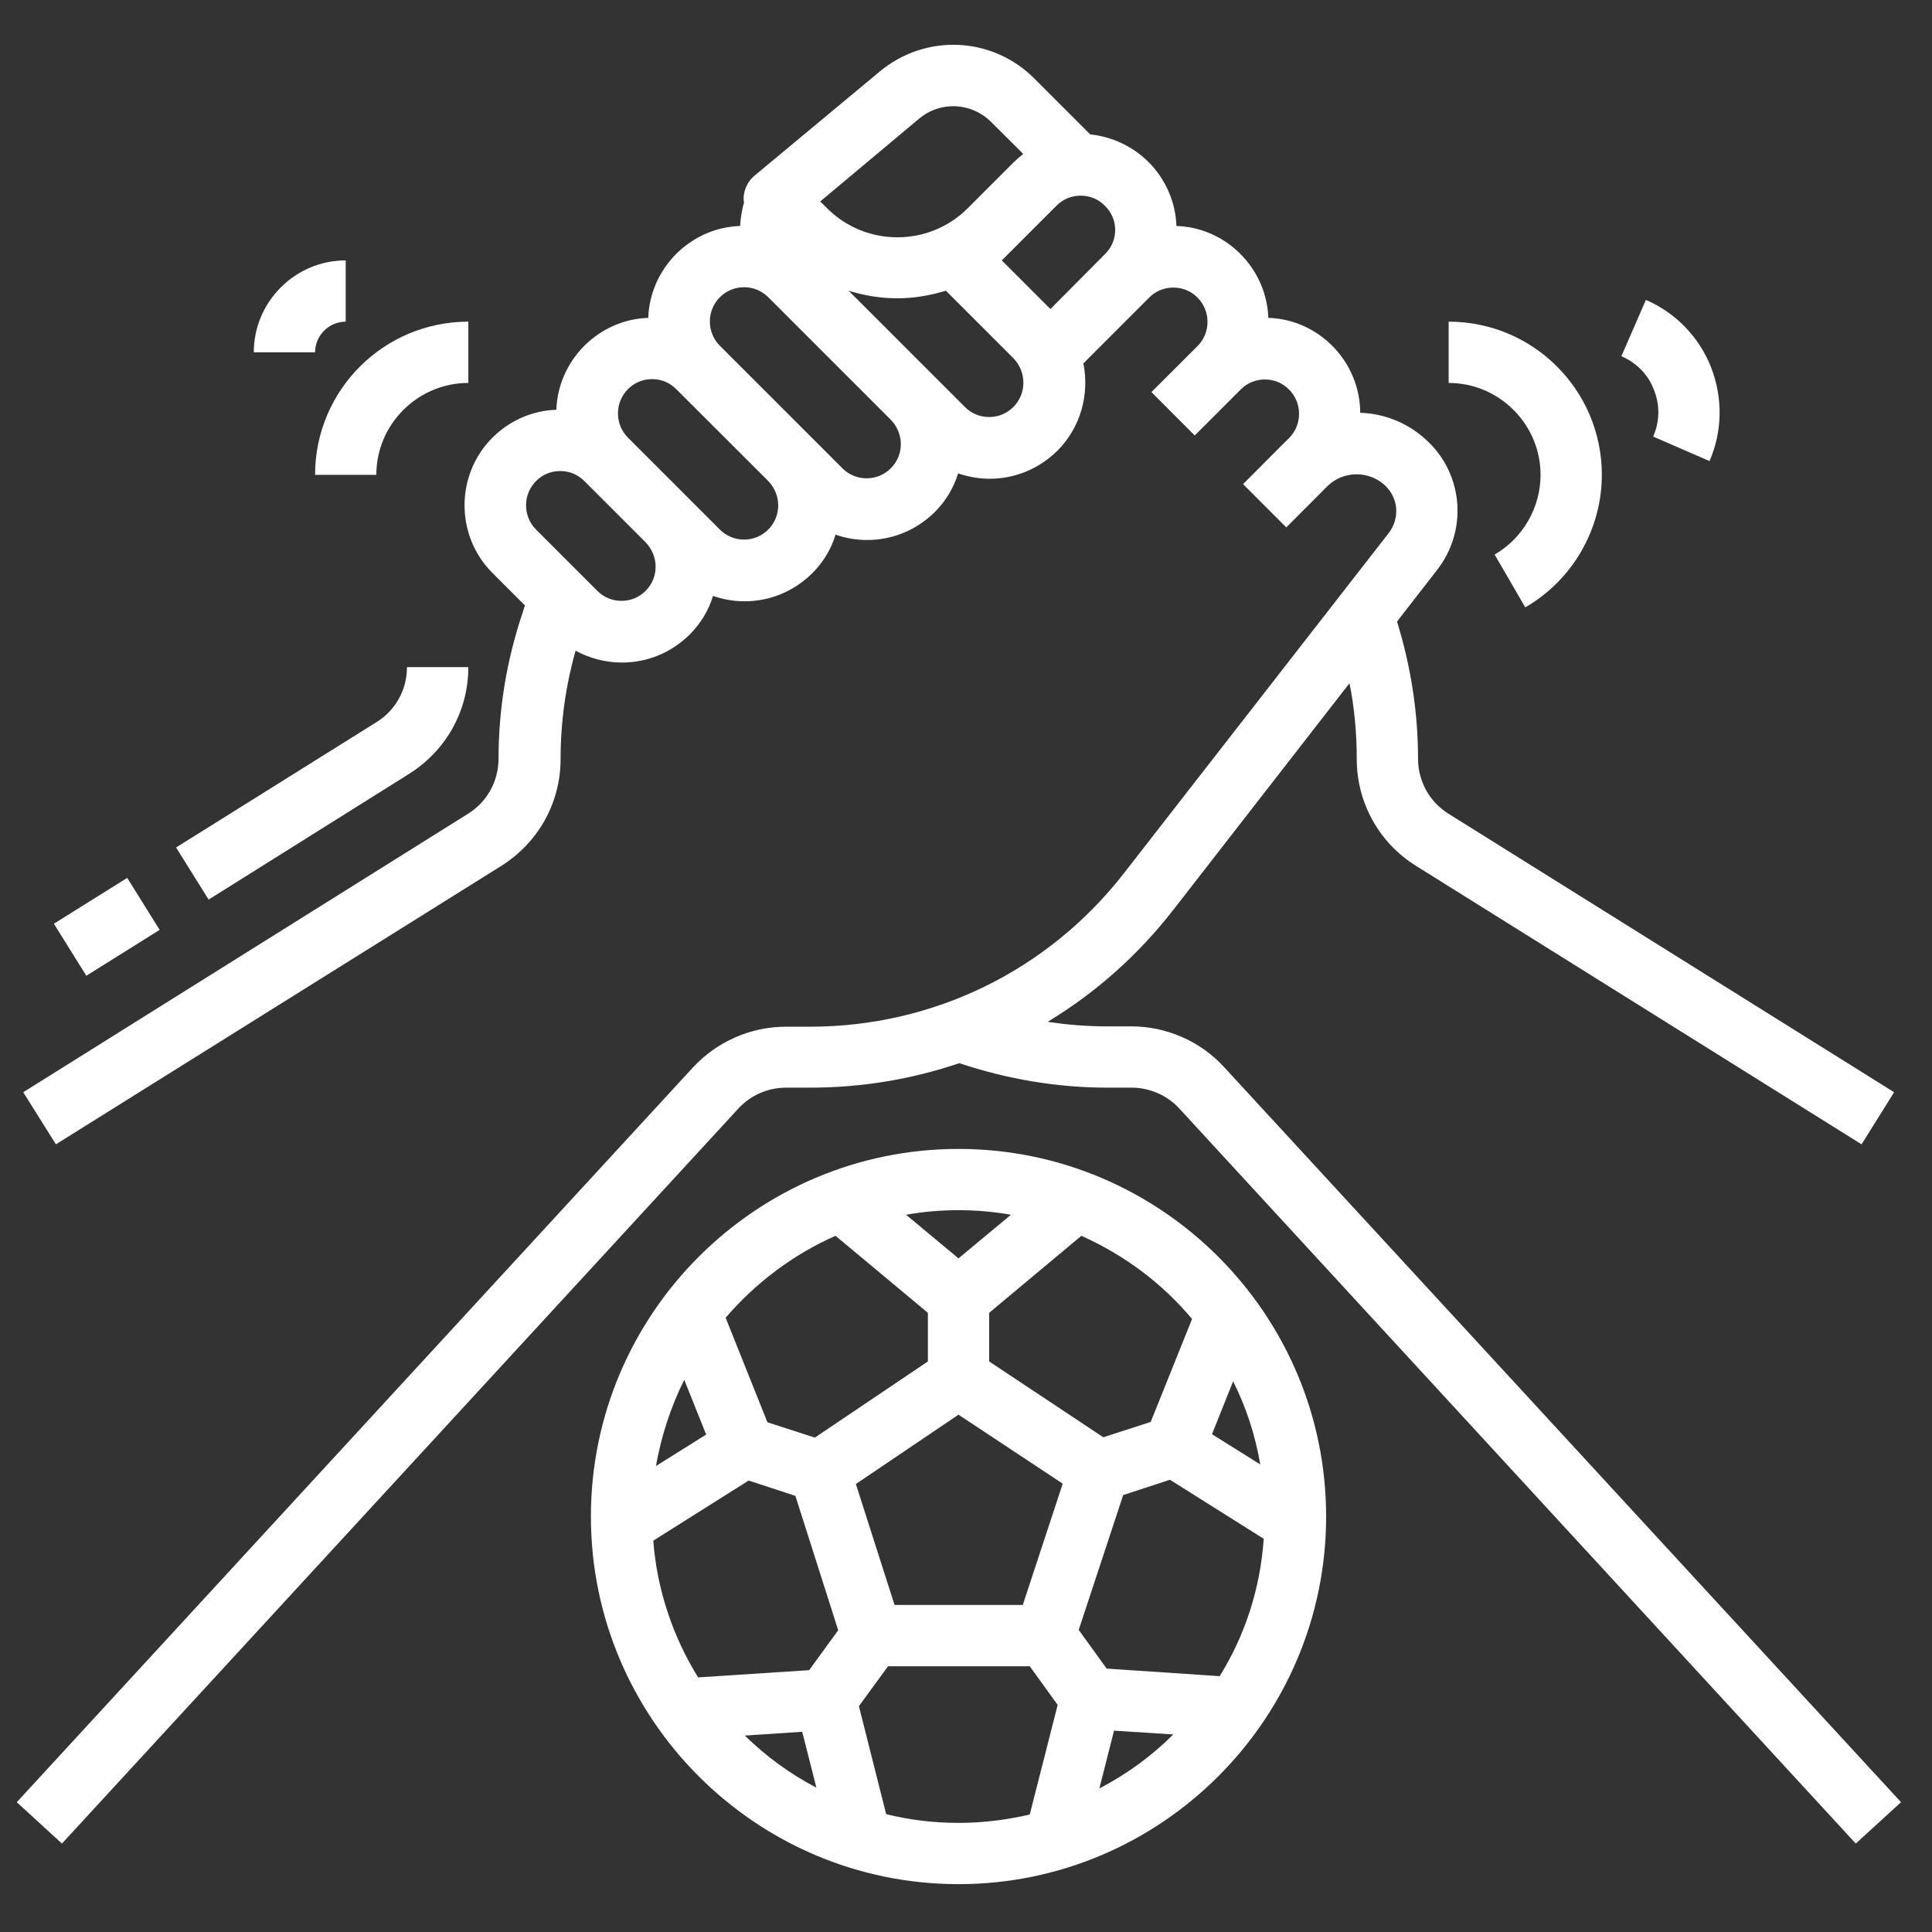 <svg xmlns="http://www.w3.org/2000/svg" xmlns:xlink="http://www.w3.org/1999/xlink" width="90" zoomAndPan="magnify" viewBox="0 0 67.5 67.5" height="90" preserveAspectRatio="xMidYMid meet" version="1.0"><rect x="0" y="0" width="67.5" height="67.5" fill="#333333" stroke="none"/><defs><clipPath id="d70ab534b4"><path d="M 20 40 L 47 40 L 47 65.934 L 20 65.934 Z M 20 40 " clip-rule="nonzero"/></clipPath><clipPath id="807464b229"><path d="M 0.547 1.164 L 66.805 1.164 L 66.805 65 L 0.547 65 Z M 0.547 1.164 " clip-rule="nonzero"/></clipPath></defs><g clip-path="url(#d70ab534b4)"><path fill="#ffffff" d="M 33.488 40.141 C 26.41 40.141 20.645 45.906 20.645 52.984 C 20.645 60.062 26.41 65.828 33.488 65.828 C 40.566 65.828 46.332 60.062 46.332 52.984 C 46.332 45.906 40.566 40.141 33.488 40.141 Z M 41.648 46.082 L 40.203 49.68 L 38.547 50.215 L 34.559 47.566 L 34.559 45.867 L 37.781 43.176 C 39.281 43.848 40.605 44.836 41.648 46.082 Z M 33.488 42.281 C 34.117 42.281 34.73 42.336 35.32 42.441 L 33.488 43.965 L 31.656 42.441 C 32.242 42.336 32.859 42.281 33.488 42.281 Z M 29.191 43.176 L 32.418 45.867 L 32.418 47.566 L 28.469 50.227 L 26.812 49.691 L 25.352 46.039 C 26.395 44.824 27.707 43.832 29.191 43.176 Z M 23.906 48.207 L 24.672 50.121 L 22.918 51.219 C 23.105 50.16 23.441 49.145 23.906 48.207 Z M 26.023 60.637 L 28.027 60.504 L 28.523 62.457 C 27.602 61.977 26.758 61.359 26.023 60.637 Z M 28.27 58.352 L 24.391 58.605 C 23.52 57.199 22.957 55.566 22.824 53.828 L 26.156 51.727 L 27.789 52.262 L 29.285 56.957 Z M 35.977 63.395 C 35.172 63.582 34.344 63.688 33.488 63.688 C 32.617 63.688 31.762 63.582 30.961 63.383 L 30.008 59.609 L 31.027 58.215 L 35.977 58.215 L 36.953 59.566 Z M 35.734 56.074 L 31.254 56.074 L 29.902 51.848 L 33.488 49.426 L 37.129 51.836 Z M 38.41 62.484 L 38.922 60.465 L 40.992 60.598 C 40.23 61.359 39.363 61.988 38.41 62.484 Z M 42.613 58.562 L 38.664 58.297 L 37.688 56.945 L 39.242 52.234 L 40.875 51.699 L 44.152 53.762 C 44.031 55.527 43.484 57.16 42.613 58.562 Z M 44.031 51.164 L 42.344 50.109 L 43.082 48.262 C 43.535 49.156 43.855 50.137 44.031 51.164 Z M 44.031 51.164 " fill-opacity="1" fill-rule="nonzero"/></g><g clip-path="url(#807464b229)"><path fill="#ffffff" d="M 42.762 37.277 C 41.93 36.367 40.738 35.859 39.523 35.859 L 38.68 35.859 C 37.984 35.859 37.289 35.805 36.605 35.699 C 38.266 34.695 39.75 33.383 40.98 31.805 L 47.148 23.871 C 47.324 24.738 47.402 25.637 47.402 26.52 C 47.402 28.043 48.18 29.449 49.477 30.254 L 65.039 39.98 L 66.176 38.16 L 50.613 28.434 C 49.945 28.02 49.543 27.297 49.543 26.504 C 49.543 24.875 49.289 23.27 48.809 21.715 L 50.211 19.91 C 51.258 18.57 51.137 16.656 49.934 15.469 C 49.262 14.797 48.395 14.449 47.523 14.422 C 47.523 13.582 47.188 12.723 46.547 12.082 C 45.945 11.48 45.156 11.133 44.312 11.105 C 44.285 10.289 43.949 9.488 43.336 8.871 C 42.734 8.27 41.945 7.922 41.102 7.895 C 41.074 7.078 40.738 6.273 40.125 5.66 C 39.574 5.109 38.852 4.777 38.09 4.695 L 36.137 2.742 C 34.664 1.27 32.336 1.164 30.73 2.504 L 26.371 6.129 C 26.141 6.316 25.996 6.598 25.98 6.902 C 25.98 6.957 25.98 7.023 25.996 7.078 C 25.914 7.344 25.875 7.625 25.859 7.895 C 25.02 7.922 24.23 8.27 23.625 8.871 C 23.012 9.488 22.676 10.289 22.648 11.105 C 21.809 11.133 21.02 11.48 20.414 12.082 C 19.801 12.699 19.465 13.5 19.438 14.316 C 18.598 14.344 17.805 14.691 17.203 15.293 C 15.906 16.59 15.906 18.719 17.203 20.016 L 18.34 21.152 L 18.25 21.434 C 17.699 23.082 17.418 24.781 17.418 26.504 C 17.418 27.297 17.016 28.02 16.348 28.434 L 0.812 38.16 L 1.953 39.98 L 17.512 30.254 C 18.809 29.438 19.586 28.043 19.586 26.52 C 19.586 25.234 19.762 23.965 20.109 22.734 C 20.602 23 21.152 23.148 21.727 23.148 C 22.625 23.148 23.453 22.801 24.094 22.172 C 24.484 21.781 24.766 21.312 24.91 20.82 C 25.258 20.941 25.633 21.008 26.008 21.008 C 26.906 21.008 27.734 20.66 28.375 20.031 C 28.766 19.641 29.047 19.172 29.191 18.68 C 29.539 18.801 29.914 18.867 30.289 18.867 C 31.188 18.867 32.016 18.52 32.66 17.891 C 33.047 17.5 33.328 17.031 33.473 16.539 C 33.824 16.656 34.195 16.727 34.57 16.727 C 35.469 16.727 36.297 16.379 36.941 15.75 C 37.77 14.918 38.062 13.77 37.852 12.699 L 38.012 12.535 L 40.152 10.395 C 40.379 10.168 40.672 10.047 40.992 10.047 C 41.316 10.047 41.609 10.168 41.836 10.395 C 42.305 10.863 42.305 11.629 41.836 12.094 L 40.23 13.699 L 41.742 15.215 L 43.348 13.609 C 43.578 13.379 43.871 13.258 44.191 13.258 C 44.512 13.258 44.809 13.379 45.035 13.609 C 45.504 14.074 45.504 14.84 45.035 15.309 L 44.859 15.48 L 43.43 16.914 L 44.941 18.426 L 46.371 16.992 C 46.934 16.43 47.859 16.43 48.422 16.992 C 48.863 17.434 48.902 18.117 48.527 18.613 L 39.281 30.492 C 36.633 33.906 32.617 35.871 28.297 35.871 L 27.453 35.871 C 26.223 35.871 25.047 36.395 24.215 37.289 L 0.586 62.965 L 2.164 64.41 L 25.793 38.734 C 26.223 38.266 26.824 38 27.469 38 L 28.309 38 C 30.117 38 31.867 37.703 33.516 37.145 C 35.188 37.703 36.926 38 38.691 38 L 39.535 38 C 40.164 38 40.781 38.266 41.207 38.734 L 64.836 64.41 L 66.418 62.965 Z M 32.109 4.148 C 32.859 3.52 33.941 3.574 34.637 4.27 L 35.75 5.379 C 35.629 5.473 35.523 5.566 35.414 5.672 L 33.809 7.277 C 32.457 8.629 30.25 8.629 28.898 7.277 L 28.656 7.039 Z M 22.555 20.645 C 22.328 20.871 22.035 20.992 21.715 20.992 C 21.391 20.992 21.098 20.871 20.871 20.645 L 18.73 18.504 C 18.262 18.035 18.262 17.273 18.73 16.805 C 18.957 16.578 19.25 16.457 19.574 16.457 C 19.895 16.457 20.188 16.578 20.414 16.805 L 22.555 18.945 C 23.023 19.43 23.023 20.176 22.555 20.645 Z M 26.84 18.504 C 26.609 18.73 26.316 18.852 25.996 18.852 C 25.676 18.852 25.379 18.73 25.152 18.504 L 21.941 15.293 C 21.473 14.824 21.473 14.062 21.941 13.594 C 22.168 13.367 22.461 13.246 22.785 13.246 C 23.105 13.246 23.398 13.367 23.625 13.594 L 26.84 16.805 C 27.305 17.285 27.305 18.035 26.84 18.504 Z M 31.121 16.363 C 30.891 16.59 30.598 16.711 30.277 16.711 C 29.957 16.711 29.66 16.59 29.434 16.363 L 25.152 12.082 C 24.684 11.613 24.684 10.852 25.152 10.383 C 25.379 10.156 25.676 10.035 25.996 10.035 C 26.316 10.035 26.609 10.156 26.84 10.383 L 31.121 14.664 C 31.59 15.145 31.59 15.895 31.121 16.363 Z M 35.402 14.223 C 35.172 14.449 34.879 14.57 34.559 14.57 C 34.238 14.57 33.941 14.449 33.715 14.223 L 29.648 10.156 C 30.195 10.328 30.773 10.422 31.348 10.422 C 31.922 10.422 32.484 10.328 33.047 10.156 L 35.414 12.523 C 35.871 13.004 35.871 13.754 35.402 14.223 Z M 38.613 8.871 L 36.699 10.797 L 35 9.098 L 36.914 7.184 C 37.141 6.957 37.434 6.836 37.758 6.836 C 38.078 6.836 38.371 6.957 38.598 7.184 C 39.082 7.652 39.082 8.402 38.613 8.871 Z M 38.613 8.871 " fill-opacity="1" fill-rule="nonzero"/></g><path fill="#ffffff" d="M 13.148 16.59 C 13.148 14.824 14.594 13.379 16.363 13.379 L 16.363 11.238 C 13.406 11.238 11.008 13.633 11.008 16.59 Z M 13.148 16.59 " fill-opacity="1" fill-rule="nonzero"/><path fill="#ffffff" d="M 12.078 11.238 L 12.078 9.098 C 10.312 9.098 8.867 10.543 8.867 12.309 L 11.008 12.309 C 11.008 11.723 11.492 11.238 12.078 11.238 Z M 12.078 11.238 " fill-opacity="1" fill-rule="nonzero"/><path fill="#ffffff" d="M 14.289 27.039 C 15.586 26.227 16.363 24.832 16.363 23.309 L 14.219 23.309 C 14.219 24.098 13.82 24.82 13.148 25.234 L 6.152 29.609 L 7.289 31.43 Z M 14.289 27.039 " fill-opacity="1" fill-rule="nonzero"/><path fill="#ffffff" d="M 1.883 32.273 L 4.445 30.672 L 5.578 32.488 L 3.016 34.09 Z M 1.883 32.273 " fill-opacity="1" fill-rule="nonzero"/><path fill="#ffffff" d="M 53.824 16.59 C 53.824 17.727 53.211 18.801 52.219 19.375 L 53.289 21.219 C 54.938 20.27 55.965 18.492 55.965 16.59 C 55.965 13.633 53.57 11.238 50.613 11.238 L 50.613 13.379 C 52.379 13.379 53.824 14.824 53.824 16.59 Z M 53.824 16.59 " fill-opacity="1" fill-rule="nonzero"/><path fill="#ffffff" d="M 57.785 13.621 C 58 14.156 57.988 14.73 57.758 15.254 L 59.727 16.109 C 60.18 15.066 60.195 13.902 59.781 12.832 C 59.363 11.773 58.547 10.93 57.504 10.477 L 56.648 12.445 C 57.172 12.672 57.586 13.086 57.785 13.621 Z M 57.785 13.621 " fill-opacity="1" fill-rule="nonzero"/></svg>